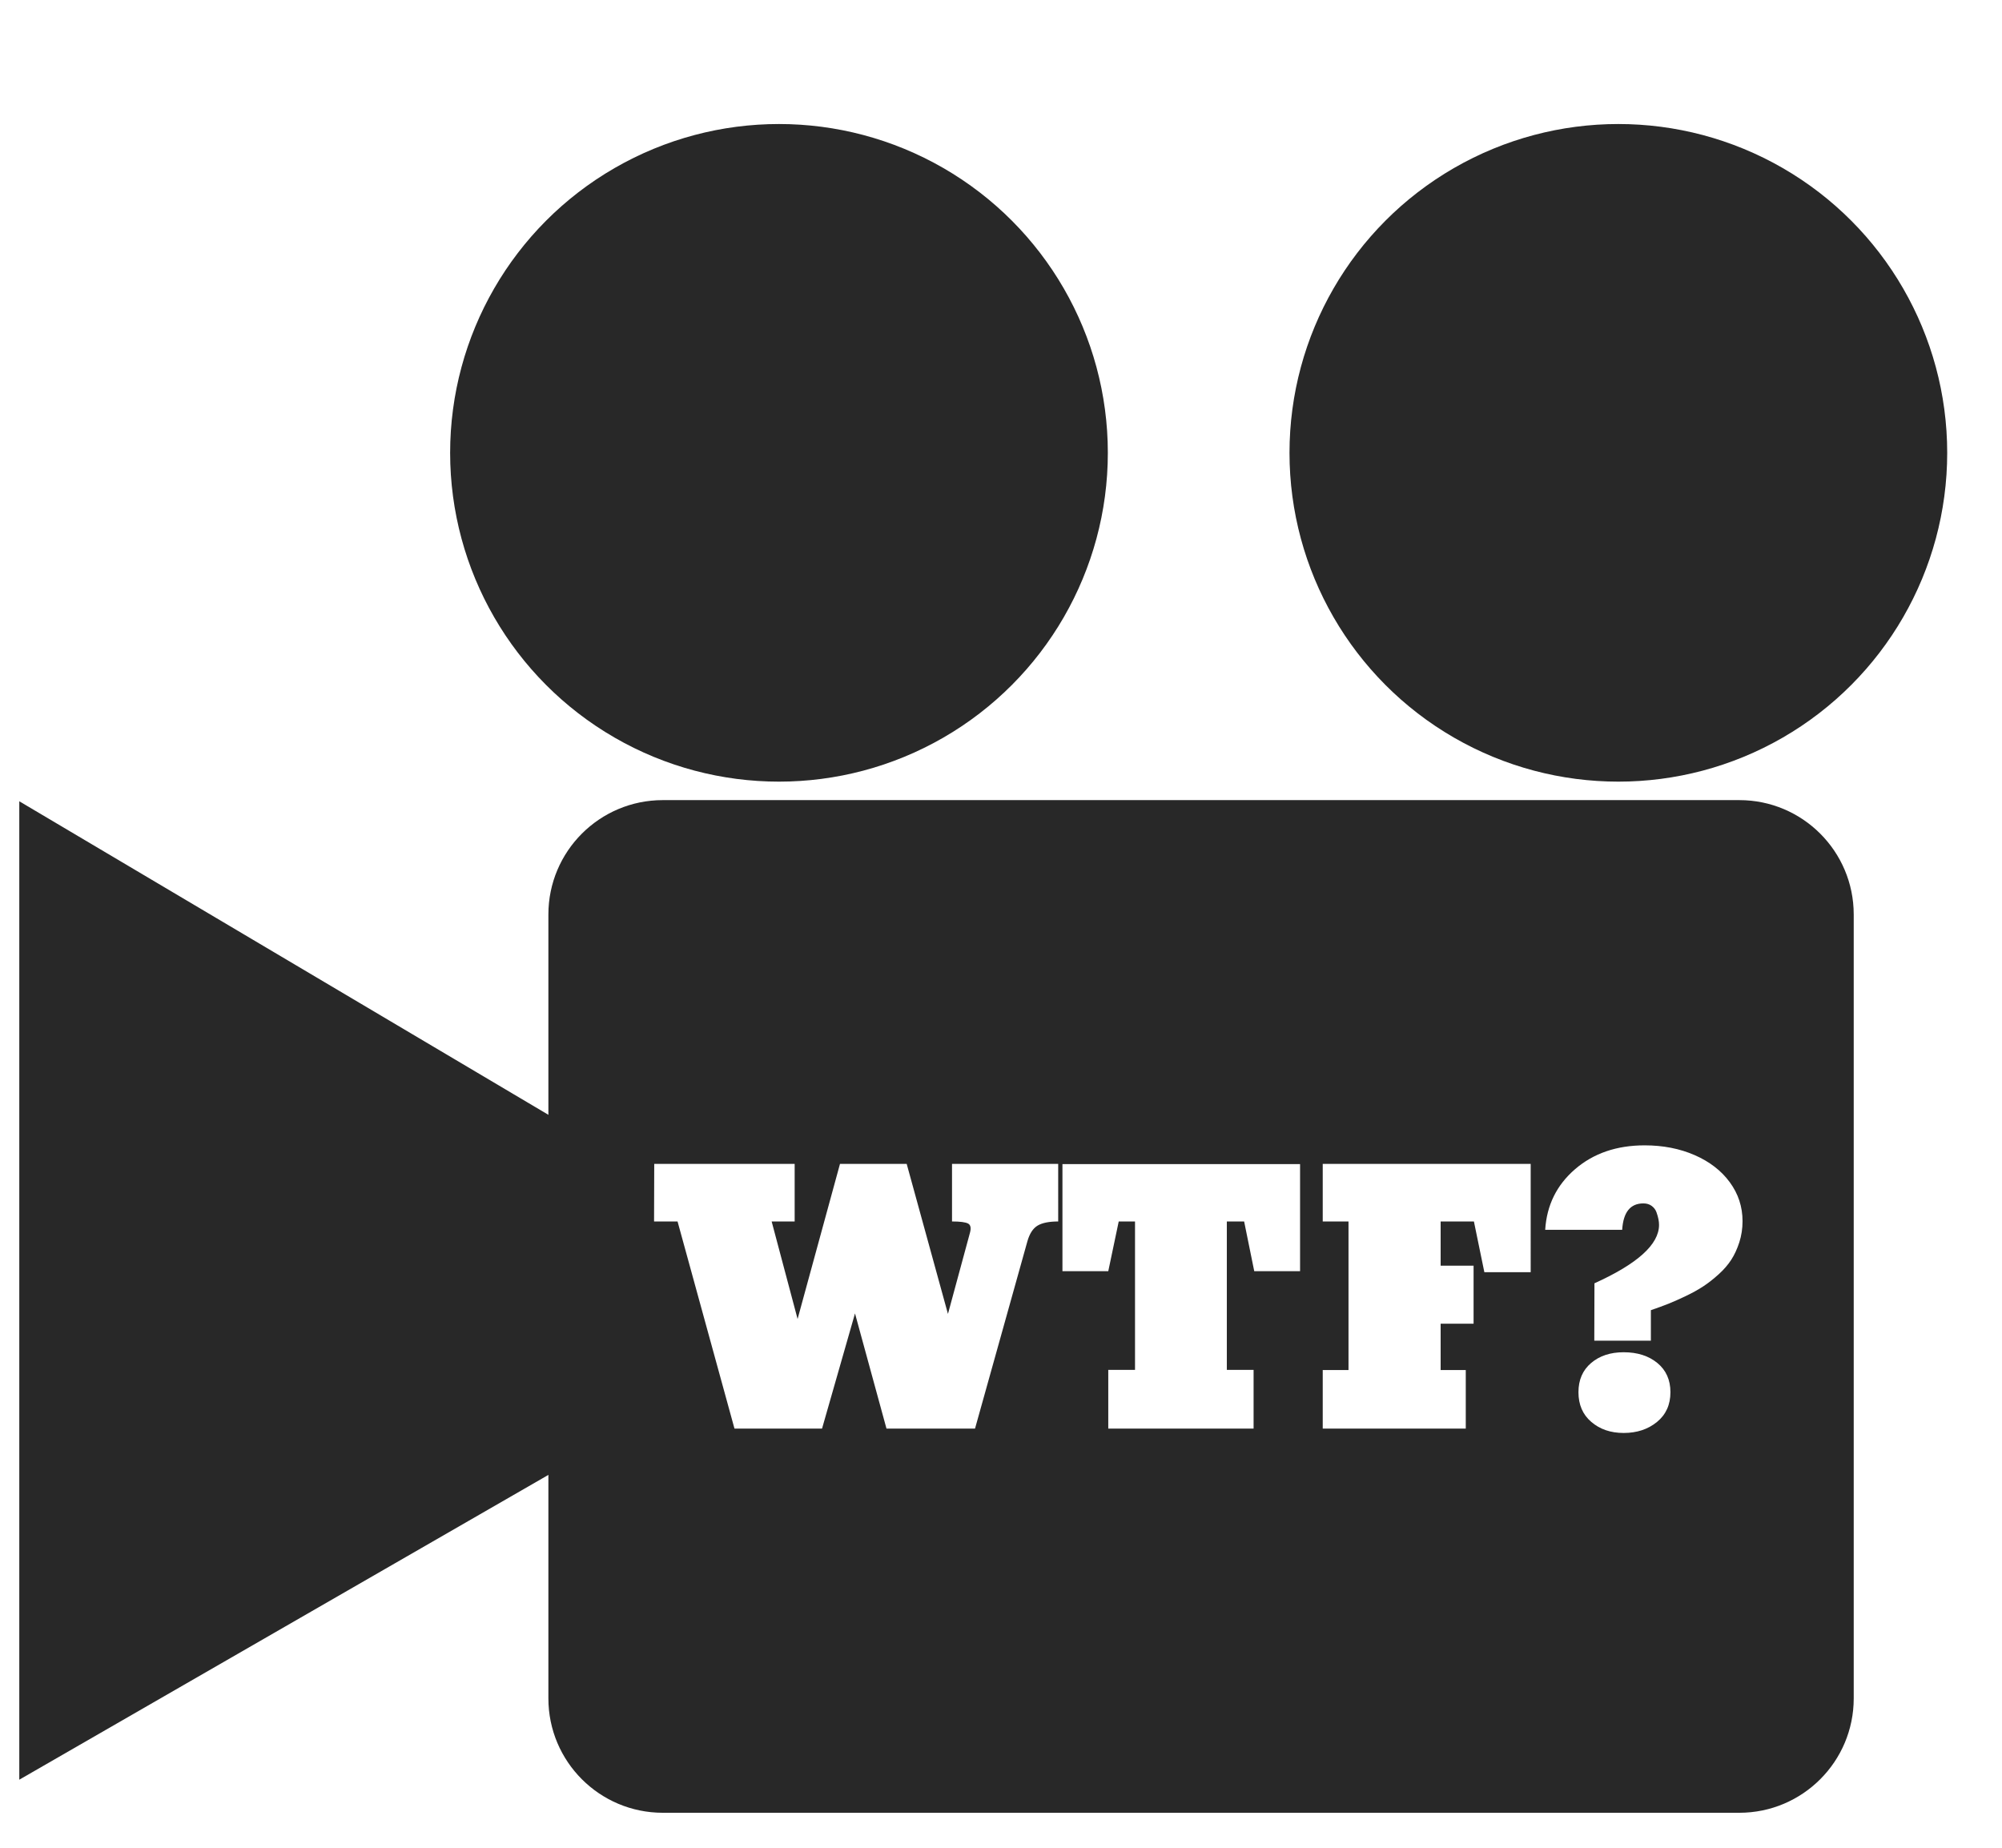 <?xml version="1.0" encoding="utf-8"?>
<!-- Generator: Adobe Illustrator 16.0.0, SVG Export Plug-In . SVG Version: 6.00 Build 0)  -->
<!DOCTYPE svg PUBLIC "-//W3C//DTD SVG 1.1//EN" "http://www.w3.org/Graphics/SVG/1.1/DTD/svg11.dtd">
<svg version="1.1" id="Capa_1" xmlns="http://www.w3.org/2000/svg" xmlns:xlink="http://www.w3.org/1999/xlink" x="0px" y="0px"
	 width="419.645px" height="387.445px" viewBox="0 0 419.645 387.445" enable-background="new 0 0 419.645 387.445"
	 xml:space="preserve">
<g id="Capa_2" display="none">
	<rect x="-55.88" y="-51.325" display="inline" fill="#CC0000" width="512.163" height="479.73"/>
</g>
<g id="Layer_1" display="none">
	<path display="inline" fill="#282828" d="M419.644,300.753c0,12.524-4.483,17.012-17.011,17.012h-43.471
		c-12.522,0-17.01-4.484-17.01-17.012v-86.938c0-12.526,4.483-17.01,17.01-17.01h43.471c12.525,0,17.011,4.48,17.011,17.01V300.753z
		"/>
	<circle display="inline" fill="#282828" cx="94.643" cy="60.532" r="60.532"/>
	<circle display="inline" fill="#282828" cx="249.921" cy="60.532" r="60.532"/>
	<g display="inline">
		<path fill="#282828" d="M306.123,127.118H29.404C13.166,127.118,0,140.284,0,156.521v201.521c0,16.24,13.166,29.403,29.404,29.403
			h276.719c16.236,0,29.402-13.163,29.402-29.403V156.521C335.525,140.284,322.359,127.118,306.123,127.118z M131.044,235.438
			c-2.347,0-4.115,0.354-5.303,1.067c-1.188,0.714-2.062,2.063-2.62,4.047l-13.457,48.125H86.901L78.81,259.08l-8.468,29.598H47.831
			L33.2,235.438h-6.037l0.042-14.799H63.3v14.799h-5.911l6.665,25.067l10.899-39.866h17.146l10.606,38.566l5.659-20.876
			c0.335-1.229,0.168-2.02-0.503-2.369c-0.671-0.349-2.041-0.522-4.108-0.522V220.64h27.291V235.438z M193.213,248.224h-11.78
			l-2.599-12.785h-4.444v38.146h6.875v15.093h-37.352v-15.093h6.875v-38.146h-4.192l-2.683,12.785h-11.78v-27.542h61.079
			L193.213,248.224L193.213,248.224z M252.488,248.476h-11.905l-2.683-13.037h-8.553v11.359h8.469v14.925h-8.469v11.904h6.457
			v15.051h-36.766v-15.051h6.624v-38.188h-6.624V220.64h53.449V248.476L252.488,248.476z M284.957,286.979
			c-2.307,1.887-5.163,2.83-8.572,2.83c-3.326,0-6.093-0.943-8.301-2.83c-2.208-1.886-3.313-4.437-3.313-7.65
			c0-3.157,1.084-5.659,3.25-7.504c2.164-1.844,4.953-2.767,8.362-2.767c3.55,0,6.441,0.923,8.679,2.767
			c2.234,1.845,3.354,4.347,3.354,7.504C288.416,282.544,287.262,285.094,284.957,286.979z M306.128,240.762
			c-0.546,1.704-1.237,3.207-2.075,4.507c-0.839,1.3-1.922,2.551-3.249,3.752c-1.328,1.202-2.628,2.222-3.897,3.061
			c-1.272,0.838-2.768,1.67-4.486,2.494c-1.718,0.824-3.229,1.495-4.527,2.012c-1.299,0.519-2.802,1.069-4.506,1.656v7.839H268.84
			l0.042-14.756c11.067-5.002,16.601-10.005,16.601-15.008c0-0.446-0.049-0.929-0.146-1.446c-0.099-0.517-0.267-1.109-0.503-1.78
			c-0.238-0.672-0.65-1.224-1.236-1.656c-0.588-0.434-1.301-0.649-2.139-0.649c-3.354,0-5.171,2.265-5.45,6.791h-19.788
			c0.391-6.314,2.954-11.514,7.691-15.595c4.736-4.08,10.695-6.12,17.879-6.12c4.723,0,9.006,0.838,12.85,2.515
			c3.843,1.678,6.854,4.004,9.033,6.98c2.181,2.976,3.271,6.309,3.271,9.998C306.945,237.255,306.673,239.058,306.128,240.762z"/>
	</g>
</g>
<g>
	<polygon fill="#282828" points="4.043,167.981 119.111,236.175 120.61,270.539 120.252,306.144 4.043,373.097 	"/>
	<g>
		<path fill="#282828" d="M364.587,167.738H138.928c-13.243,0-23.979,10.737-23.979,23.978v164.336
			c0,13.243,10.736,23.978,23.979,23.978h225.659c13.241,0,23.977-10.734,23.977-23.978V191.716
			C388.563,178.475,377.828,167.738,364.587,167.738z M221.813,256.07c-1.914,0-3.355,0.289-4.325,0.869
			c-0.968,0.584-1.681,1.683-2.137,3.303l-10.973,39.246h-18.561l-6.599-24.138l-6.907,24.138h-18.356l-11.931-43.418H137.1
			l0.036-12.066h29.435v12.066h-4.823l5.438,20.442l8.886-32.509h13.984l8.647,31.449l4.616-17.025c0.273-1,0.137-1.646-0.411-1.93
			c-0.549-0.284-1.665-0.428-3.351-0.428v-12.066h22.255V256.07z M272.51,266.496h-9.604l-2.119-10.424h-3.626v31.107h5.607v12.309
			h-30.46v-12.309h5.606v-31.107h-3.416l-2.19,10.424h-9.605v-22.458h49.808V266.496L272.51,266.496z M320.851,266.702h-9.711
			l-2.188-10.63h-6.975v9.263h6.906v12.171h-6.906v9.707h5.267v12.275h-29.982v-12.275h5.402v-31.141h-5.402v-12.068h43.59V266.702
			L320.851,266.702z M347.326,298.1c-1.882,1.539-4.212,2.308-6.991,2.308c-2.712,0-4.968-0.769-6.768-2.308
			c-1.804-1.535-2.702-3.618-2.702-6.238c0-2.575,0.882-4.613,2.65-6.118c1.764-1.503,4.038-2.257,6.819-2.257
			c2.895,0,5.251,0.754,7.077,2.257c1.821,1.505,2.733,3.543,2.733,6.118C350.146,294.482,349.203,296.565,347.326,298.1z
			 M364.591,260.412c-0.446,1.39-1.01,2.617-1.692,3.677c-0.685,1.061-1.567,2.08-2.65,3.058c-1.083,0.981-2.144,1.813-3.18,2.497
			c-1.037,0.683-2.254,1.362-3.655,2.033c-1.402,0.673-2.634,1.22-3.693,1.643c-1.06,0.419-2.284,0.87-3.676,1.348v6.396h-11.861
			l0.034-12.034c9.025-4.078,13.537-8.159,13.537-12.239c0-0.365-0.039-0.757-0.119-1.177c-0.08-0.422-0.217-0.908-0.409-1.454
			c-0.194-0.548-0.531-0.997-1.009-1.352c-0.478-0.353-1.06-0.527-1.744-0.527c-2.736,0-4.217,1.845-4.444,5.537h-16.138
			c0.32-5.148,2.408-9.39,6.273-12.719c3.863-3.325,8.724-4.988,14.58-4.988c3.851,0,7.342,0.681,10.479,2.049
			c3.135,1.368,5.591,3.266,7.367,5.692c1.778,2.427,2.668,5.146,2.668,8.154C365.258,257.552,365.035,259.022,364.591,260.412z"/>
	</g>
	<circle fill="#282828" cx="163.285" cy="94.932" r="68.932"/>
	<circle fill="#282828" cx="339.227" cy="94.932" r="68.932"/>
</g>
</svg>

